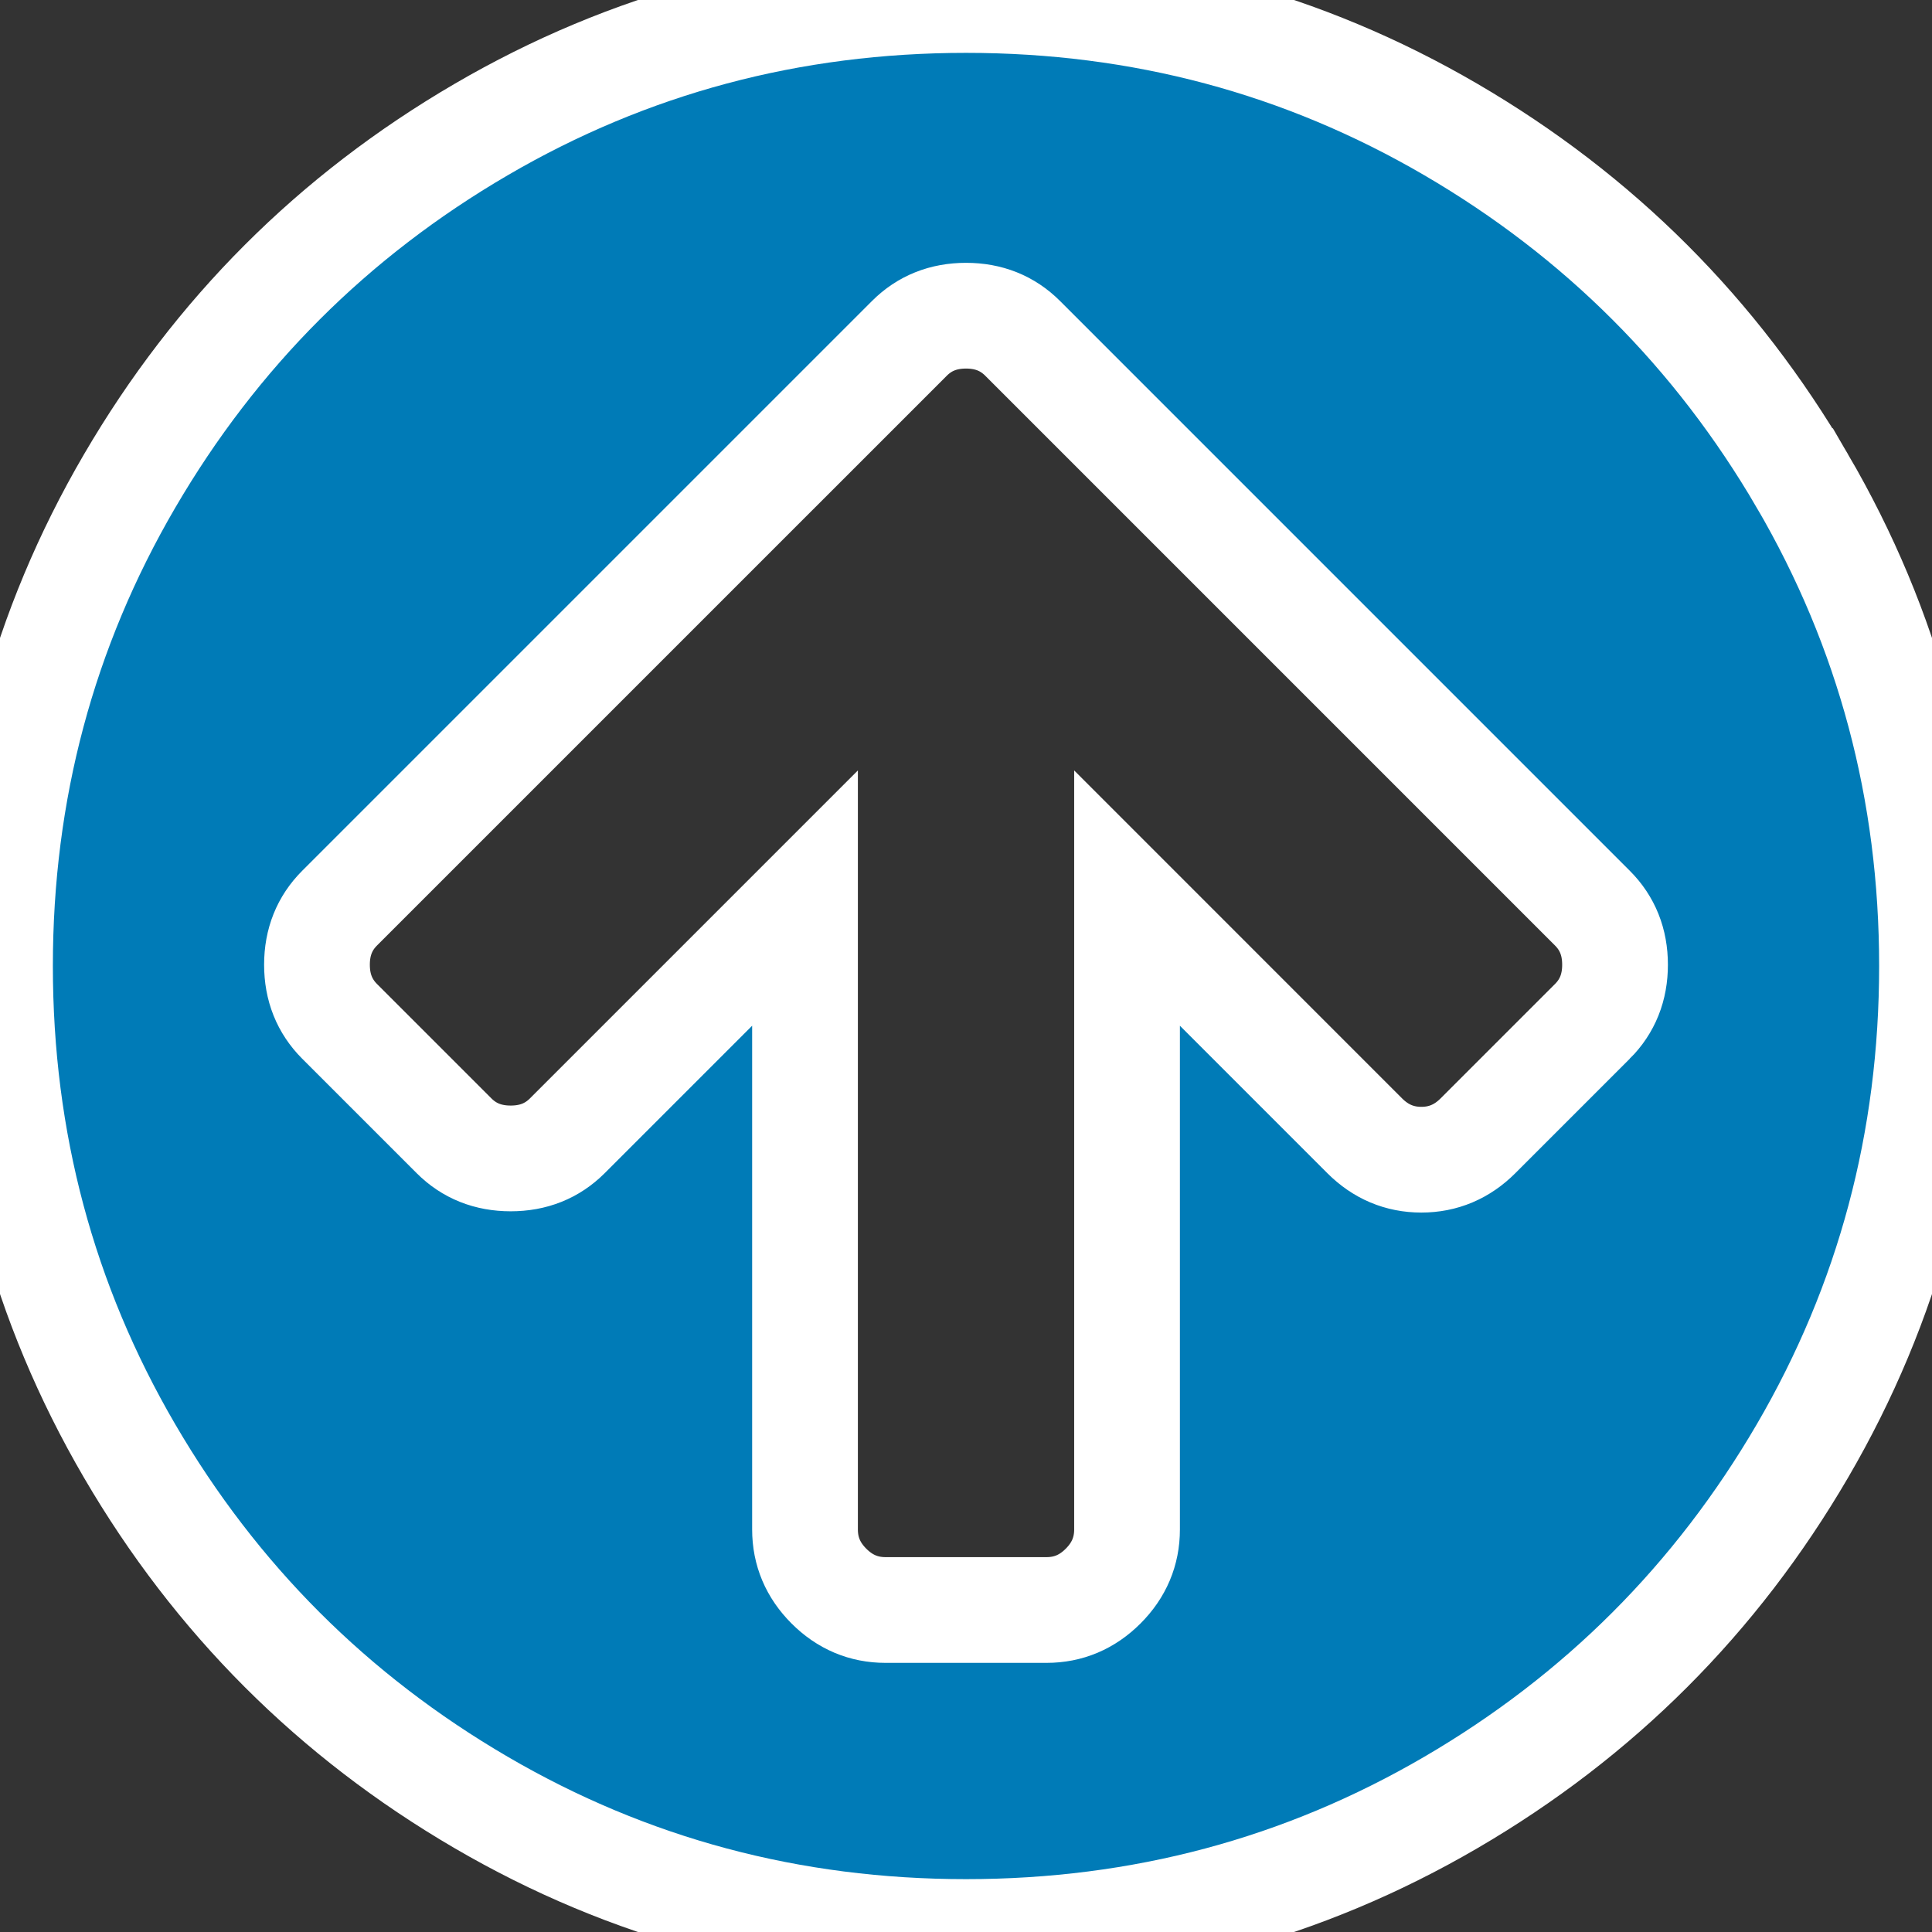 <?xml version="1.0" encoding="UTF-8" standalone="no"?>
<!-- Generator: Adobe Illustrator 16.0.0, SVG Export Plug-In . SVG Version: 6.00 Build 0)  -->

<svg
   xmlns:dc="http://purl.org/dc/elements/1.1/"
   xmlns:cc="http://creativecommons.org/ns#"
   xmlns:rdf="http://www.w3.org/1999/02/22-rdf-syntax-ns#"
   xmlns:svg="http://www.w3.org/2000/svg"
   xmlns="http://www.w3.org/2000/svg"
   xmlns:sodipodi="http://sodipodi.sourceforge.net/DTD/sodipodi-0.dtd"
   xmlns:inkscape="http://www.inkscape.org/namespaces/inkscape"
   version="1.1"
   id="Capa_1"
   x="0px"
   y="0px"
   width="438.533px"
   height="438.533px"
   viewBox="0 0 438.533 438.533"
   style="enable-background:new 0 0 438.533 438.533;"
   xml:space="preserve"
   sodipodi:docname="arrows 20180525.svg"
   inkscape:version="0.92.1 r15371"><rect x="0" y="0" width="438.533" height="438.533" fill="#333333" stroke="none"/><defs
     id="defs39" /><sodipodi:namedview
     pagecolor="#ffffff"
     bordercolor="#666666"
     borderopacity="1"
     objecttolerance="10"
     gridtolerance="10"
     guidetolerance="10"
     inkscape:pageopacity="0"
     inkscape:pageshadow="2"
     inkscape:window-width="1597"
     inkscape:window-height="955"
     id="namedview37"
     showgrid="false"
     inkscape:pagecheckerboard="true"
     inkscape:zoom="0.50383782"
     inkscape:cx="-131.71882"
     inkscape:cy="219.26649"
     inkscape:window-x="0"
     inkscape:window-y="0"
     inkscape:window-maximized="0"
     inkscape:current-layer="Capa_1" /><path
     inkscape:connector-curvature="0"
     id="path2"
     d="M 409.133,109.203 C 389.525,75.611 362.928,49.014 329.335,29.407 295.736,9.801 259.058,0 219.273,0 179.492,0 142.803,9.801 109.21,29.407 75.615,49.011 49.018,75.608 29.41,109.203 9.801,142.8 0,179.489 0,219.267 c 0,39.78 9.804,76.463 29.407,110.062 19.607,33.592 46.204,60.189 79.799,79.798 33.597,19.605 70.283,29.407 110.063,29.407 39.78,0 76.47,-9.802 110.065,-29.407 33.593,-19.602 60.189,-46.206 79.795,-79.798 19.603,-33.596 29.403,-70.284 29.403,-110.062 0.001,-39.782 -9.8,-76.472 -29.399,-110.064 z m -47.684,122.628 -25.981,25.981 c -3.613,3.613 -7.901,5.42 -12.847,5.42 -4.948,0 -9.229,-1.807 -12.847,-5.42 L 255.82,203.851 v 143.32 c 0,4.948 -1.813,9.232 -5.428,12.847 -3.613,3.62 -7.898,5.427 -12.847,5.427 h -36.547 c -4.948,0 -9.231,-1.807 -12.847,-5.427 -3.617,-3.614 -5.426,-7.898 -5.426,-12.847 v -143.32 l -53.959,53.961 c -3.431,3.425 -7.708,5.133 -12.85,5.133 -5.14,0 -9.423,-1.708 -12.85,-5.133 L 77.085,231.831 c -3.422,-3.429 -5.137,-7.714 -5.137,-12.852 0,-5.137 1.709,-9.419 5.137,-12.847 L 180.441,102.779 206.422,76.798 c 3.427,-3.425 7.71,-5.14 12.847,-5.14 5.142,0 9.423,1.715 12.849,5.14 l 25.98,25.981 103.35,103.353 c 3.432,3.427 5.14,7.71 5.14,12.847 10e-4,5.138 -1.707,9.423 -5.139,12.852 z"
     style="fill:#007bb7;fill-opacity:1;stroke:#ffffff;stroke-opacity:1;stroke-width:24;stroke-miterlimit:4;stroke-dasharray:none" /><g
     id="g6" /><g
     id="g8" /><g
     id="g10" /><g
     id="g12" /><g
     id="g14" /><g
     id="g16" /><g
     id="g18" /><g
     id="g20" /><g
     id="g22" /><g
     id="g24" /><g
     id="g26" /><g
     id="g28" /><g
     id="g30" /><g
     id="g32" /><g
     id="g34" /></svg>